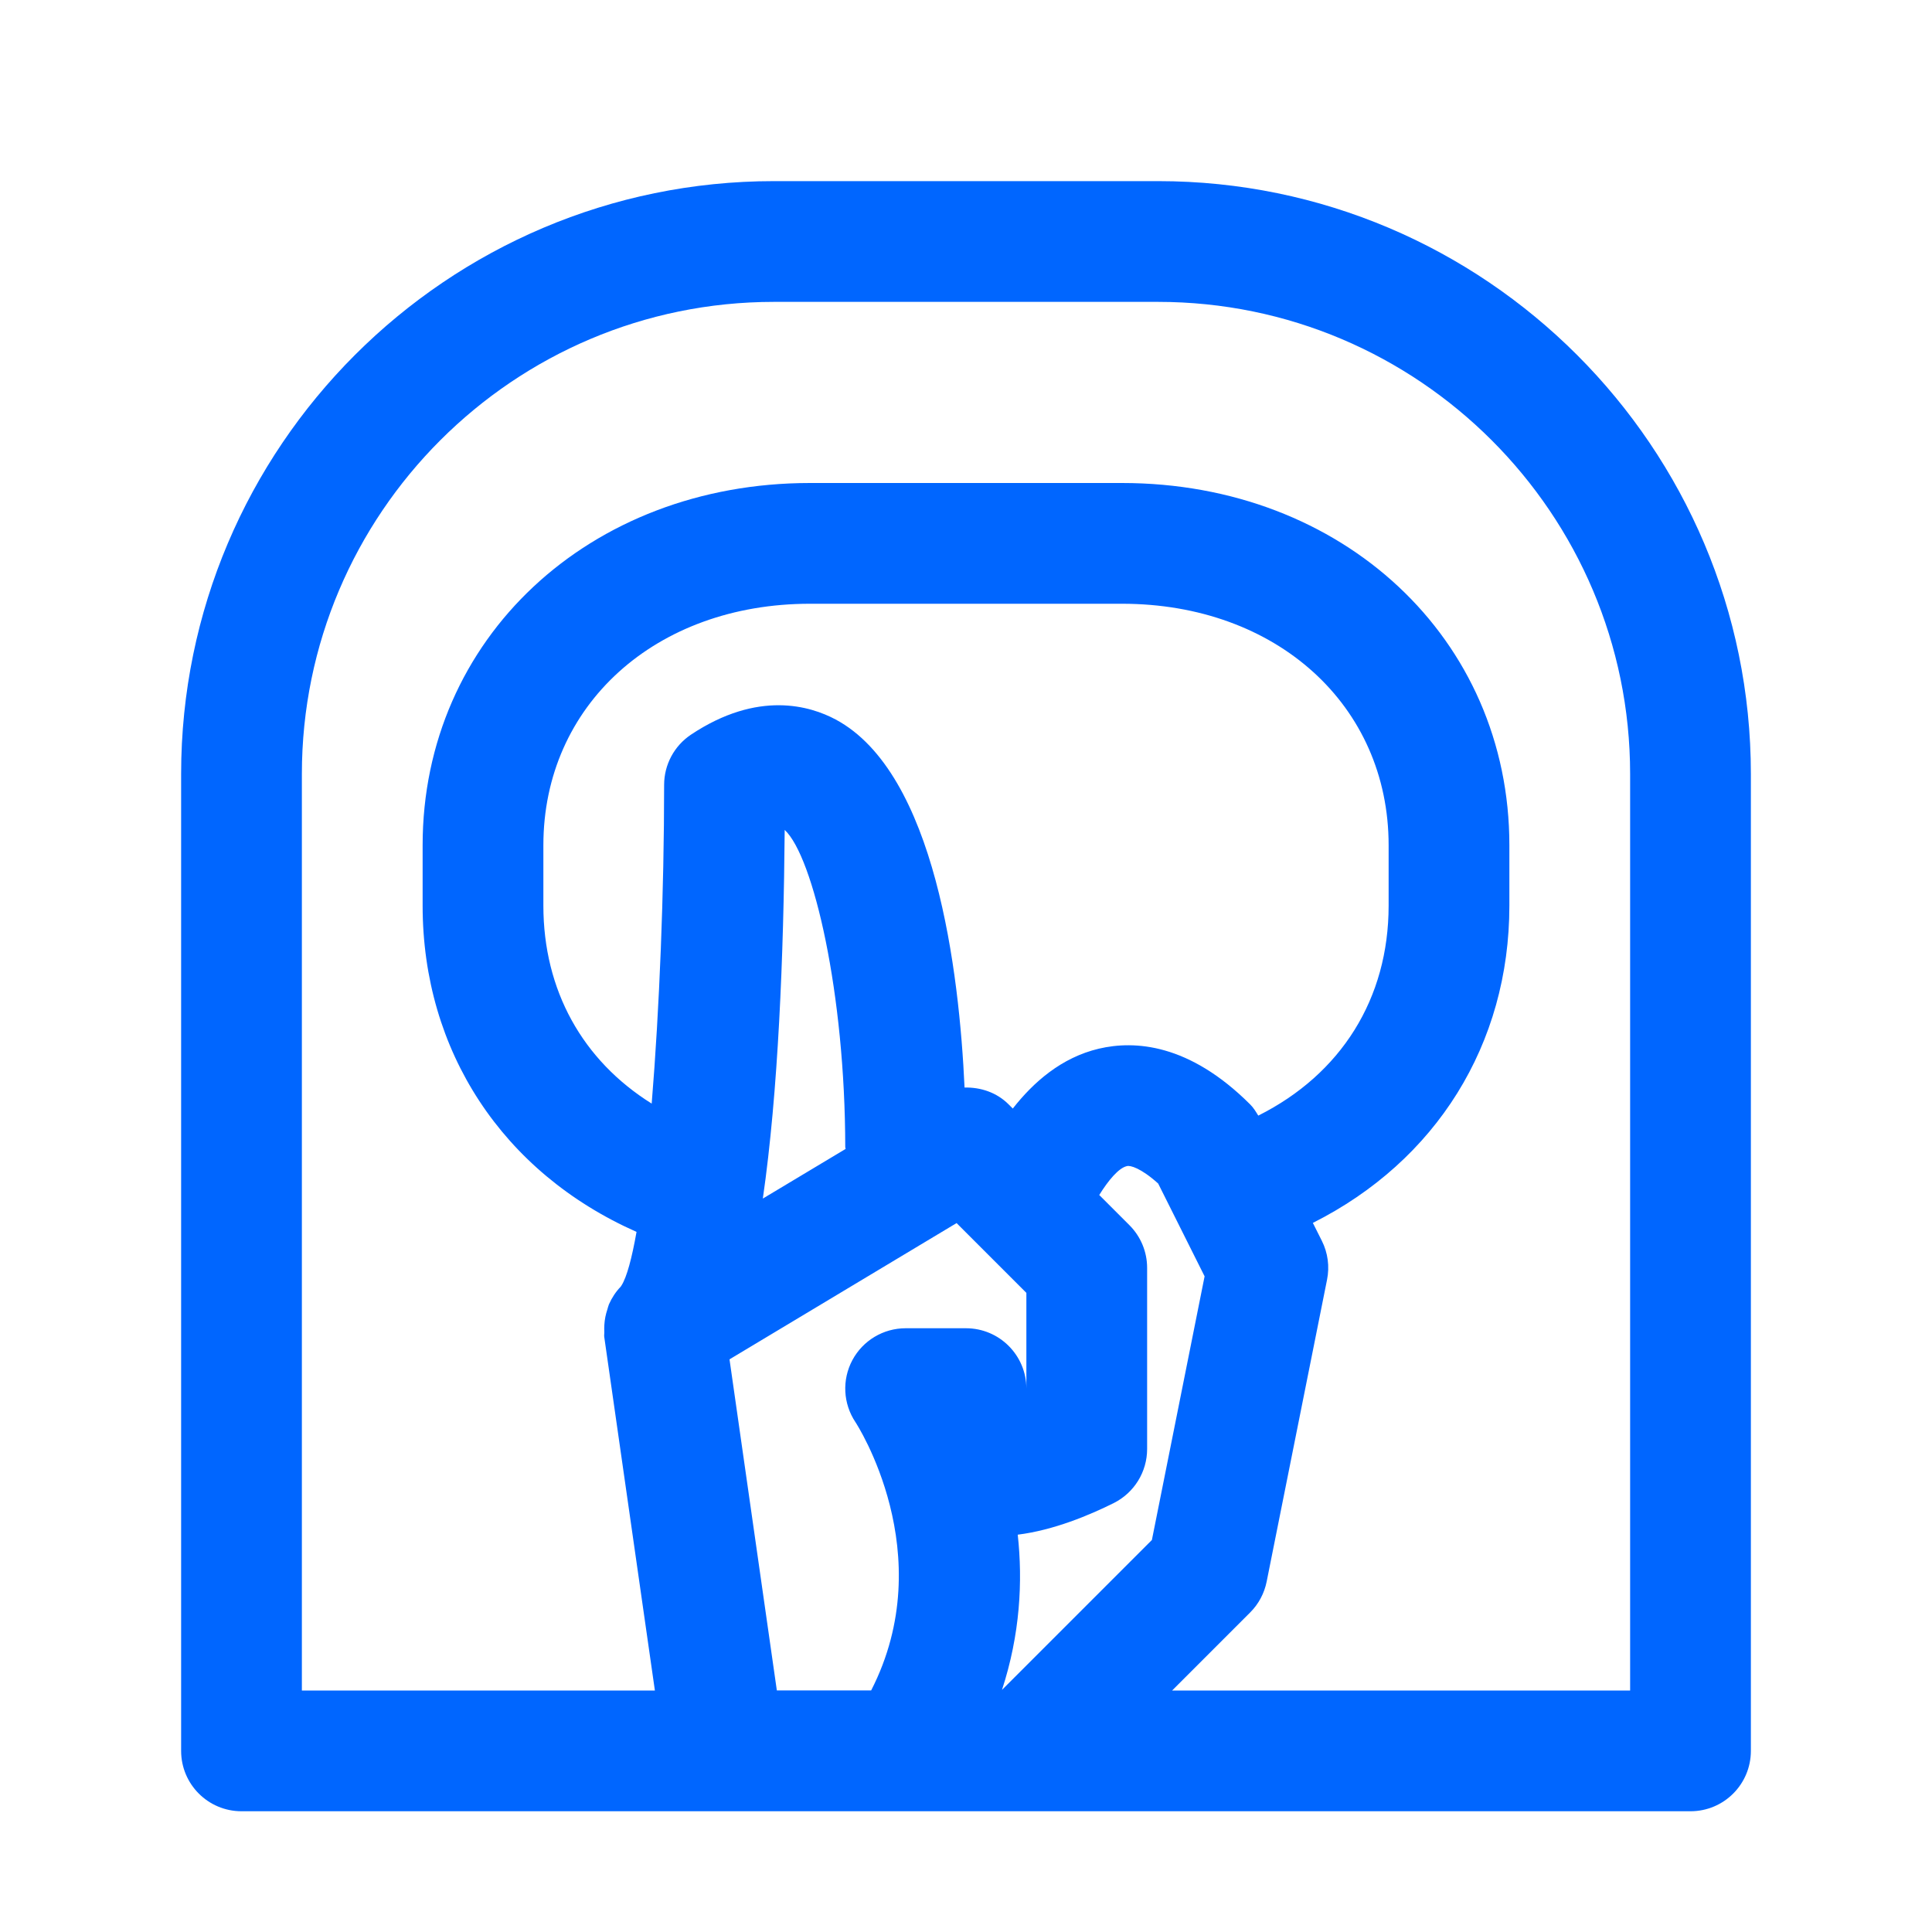 <?xml version="1.0"?>
<svg width="32px" height="32px" viewBox="0 0 32 32" style="enable-background:new 0 0 32 32;" version="1.1" xml:space="preserve" xmlns="http://www.w3.org/2000/svg" xmlns:xlink="http://www.w3.org/1999/xlink">
	<style type="text/css">
	.st0{display:none;}
</style>
	<g class="st0" id="etc" />
	<g id="knife" />
	<g id="emergency_meeting" />
	<g id="Suspicious">
		<path  style="fill:#0066ff;" d="M19.182,3h-6.363C7.404,3,3,7.405,3,12.819V29c0,0.552,0.447,1,1,1h24c0.553,0,1-0.448,1-1V12.819   C29,7.405,24.596,3,19.182,3z M11,13c0,1.765-0.077,3.708-0.206,5.279C9.648,17.563,9,16.401,9,15v-1   c0-2.318,1.857-4,4.416-4h5.168C21.143,10,23,11.682,23,14v1c0,1.542-0.788,2.791-2.159,3.478   c-0.04-0.065-0.079-0.131-0.134-0.185c-1.013-1.012-1.916-1.062-2.505-0.924c-0.623,0.147-1.086,0.557-1.427,0.992   L16.707,18.293c-0.198-0.199-0.464-0.286-0.731-0.28c-0.087-1.907-0.48-5.21-2.135-6.096   c-0.418-0.223-1.283-0.49-2.396,0.251C11.167,12.354,11,12.665,11,13z M14.006,19.03l-1.371,0.822   c0.255-1.76,0.345-4.025,0.362-6.106c0.476,0.444,1.001,2.711,1.003,5.254C14,19.011,14.006,19.02,14.006,19.03z    M15,22c-0.369,0-0.708,0.203-0.882,0.528s-0.154,0.72,0.05,1.026c0.016,0.023,1.421,2.181,0.261,4.445h-1.562   l-0.784-5.484l3.761-2.257L17,21.414V23c0-0.552-0.447-1-1-1H15z M16.596,27.99   c0.3-0.917,0.346-1.796,0.261-2.571c0.596-0.074,1.192-0.325,1.591-0.524C18.786,24.725,19,24.379,19,24v-3   c0-0.265-0.105-0.519-0.293-0.707l-0.5-0.5c0.151-0.244,0.322-0.447,0.456-0.478   c0.055-0.018,0.236,0.032,0.52,0.288l0.769,1.537l-0.873,4.367L16.596,27.99z M27,28h-7.586l1.293-1.293   c0.14-0.14,0.234-0.317,0.273-0.511l1-5c0.044-0.218,0.014-0.445-0.086-0.644l-0.149-0.297   C23.785,19.229,25,17.299,25,15v-1c0-3.42-2.758-6-6.416-6h-5.168C9.758,8,7,10.58,7,14v1   c0,2.408,1.325,4.421,3.543,5.404c-0.077,0.434-0.161,0.75-0.25,0.889c-0.005,0.005-0.007,0.012-0.012,0.018   c-0.083,0.086-0.147,0.185-0.195,0.293c-0.012,0.028-0.017,0.056-0.026,0.084   c-0.028,0.083-0.045,0.167-0.05,0.256c-0.002,0.037-0.003,0.073-0.001,0.11c0.002,0.03-0.005,0.059-0.001,0.088   L10.847,28H5V12.819C5,8.507,8.507,5,12.818,5h6.363C23.493,5,27,8.507,27,12.819V28z" />
	</g>
	<g id="report" />
	<g id="killed" />
	<g id="Die_1_" />
	<g id="Pets" />
	<g id="Vent" />
	<g id="Die_2" />
	<g id="ghost" />
	<g id="Hats" />
	<g id="Crewmates" />
	<g id="ejection" />
	<g id="sabotage" />
	<g id="Die" />
	<g id="impostor" />
	<g id="pets" />
	<g id="crewmates" />
	<g id="Guides" />
</svg>